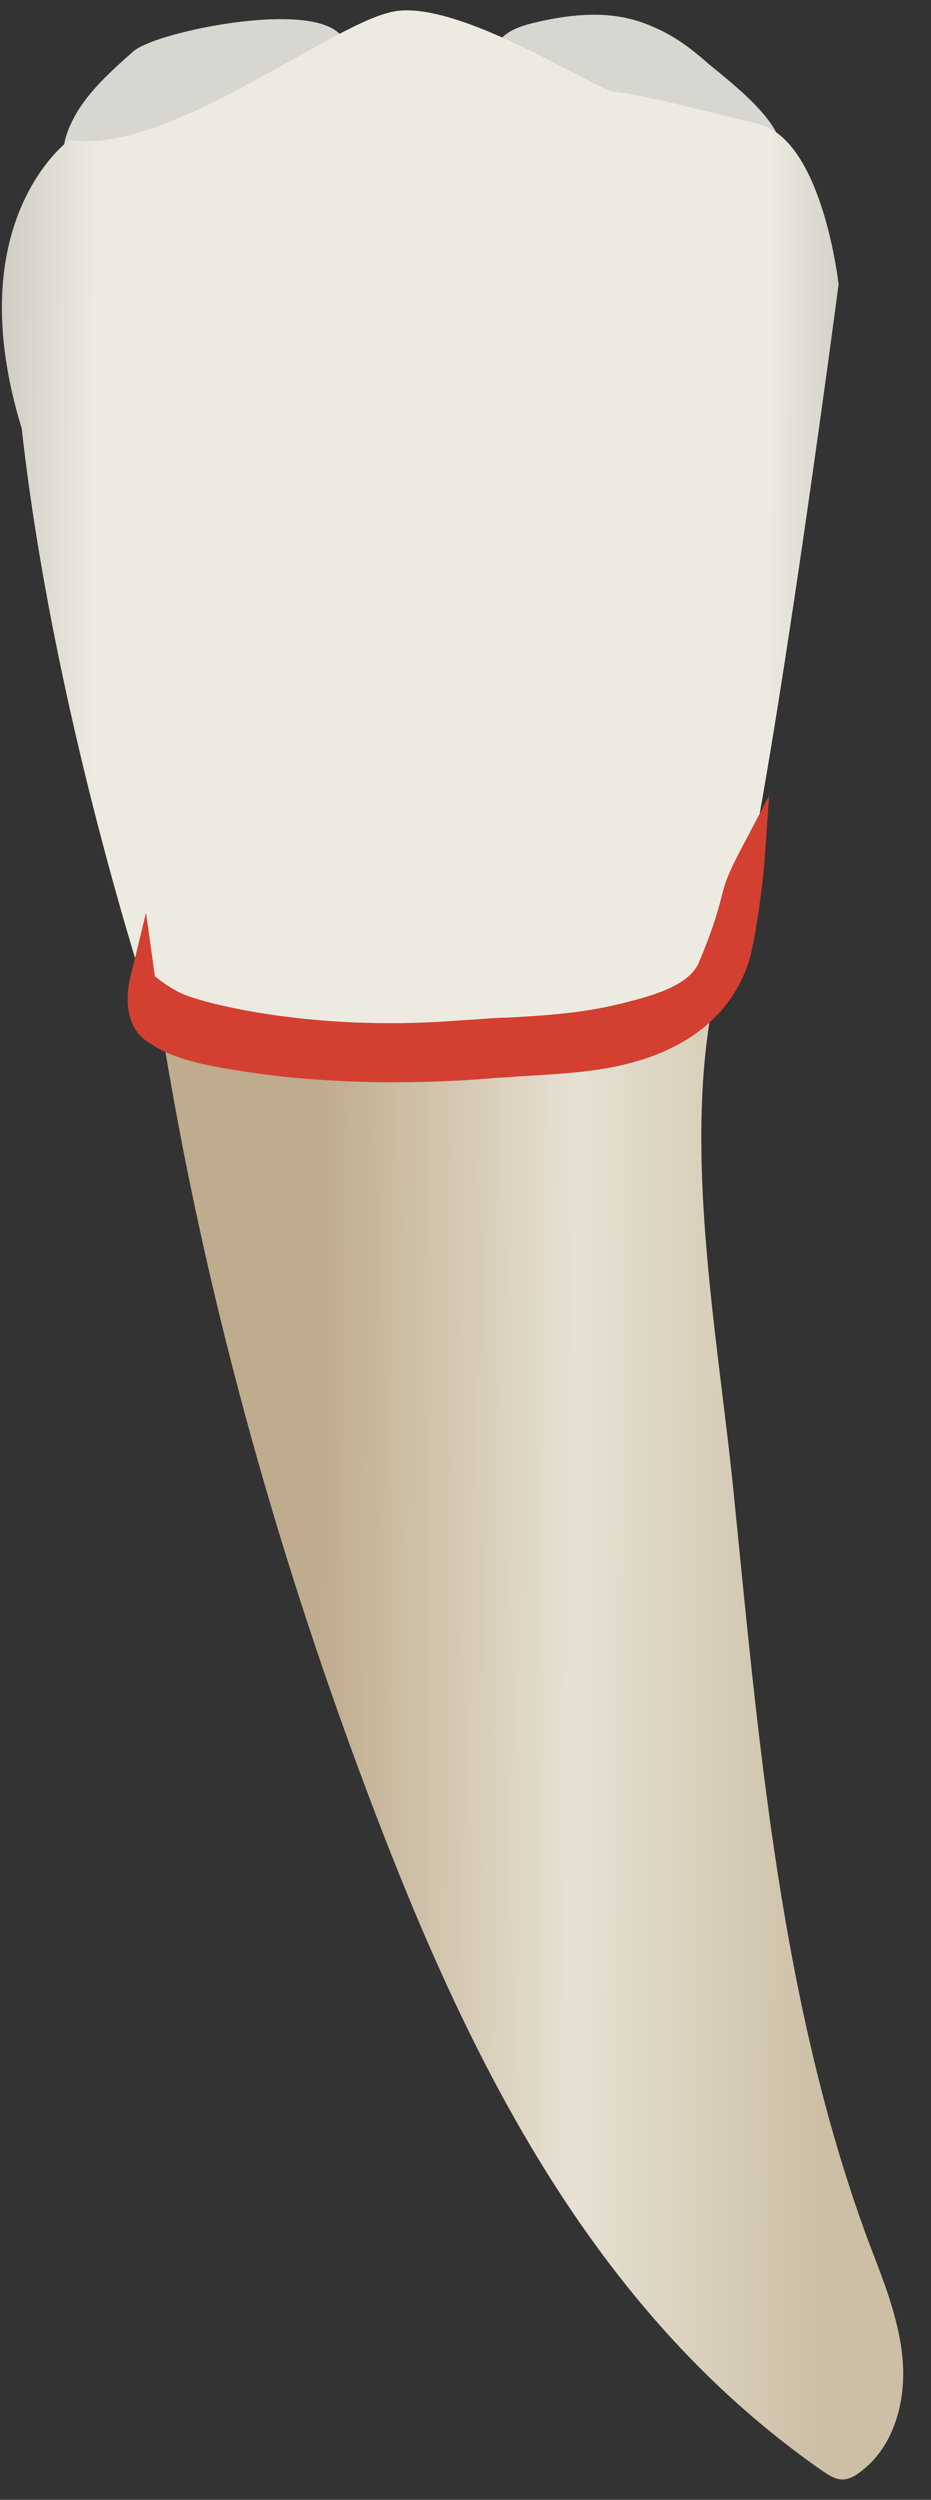 <svg width="19" height="51" viewBox="0 0 19 51" fill="none" xmlns="http://www.w3.org/2000/svg">
<rect x="0" y="0" width="19" height="51" fill="#333333" stroke="none"/>
<path d="M3.23 20.542C4.035 25.794 5.454 31.046 7.295 36.026C9.317 41.499 11.852 46.972 16.772 50.402C16.893 50.483 17.024 50.574 17.165 50.584C17.315 50.594 17.456 50.513 17.567 50.423C18.241 49.919 18.492 48.994 18.422 48.149C18.352 47.304 18.02 46.509 17.718 45.714C15.927 40.875 15.484 35.543 14.971 30.442C14.649 27.213 13.875 23.259 14.639 20.029C15.464 16.578 3.733 19.929 3.23 20.542Z" fill="url(#paint0_linear_78_5763)"/>
<path d="M13.361 0.562C12.637 0.23 11.873 0.23 10.866 0.472C10.595 0.542 10.303 0.643 10.152 0.884C9.458 2.001 15.172 4.154 15.857 3.218C16.259 2.655 14.74 1.548 14.418 1.267C14.056 0.945 13.714 0.713 13.361 0.562Z" fill="#D8D6D0"/>
<path d="M3.43 0.742C3.087 0.842 2.836 0.953 2.725 1.044C2.182 1.527 1.609 2.03 1.367 2.724C1.266 2.995 1.256 3.368 1.508 3.519C1.588 3.569 1.689 3.589 1.79 3.589C2.937 3.68 4.255 2.935 5.23 2.412C5.593 2.211 7.132 1.506 7.061 0.953C6.951 0.098 4.657 0.38 3.43 0.742Z" fill="#D8D6D0"/>
<path d="M1.419 2.854C1.419 2.854 -0.865 4.484 0.443 8.74C1.097 14.625 3.059 20.511 3.059 20.511C3.059 20.511 3.713 21.487 8.291 21.487C12.868 21.487 14.176 20.833 14.83 19.525C15.484 18.217 17.114 5.802 17.114 5.802C17.114 5.802 16.792 2.865 15.484 2.533C14.176 2.211 12.868 1.879 12.546 1.879C12.224 1.879 9.277 -0.083 7.969 0.249C6.641 0.561 3.371 3.176 1.419 2.854Z" fill="url(#paint1_linear_78_5763)"/>
<path d="M7.999 21.808C7.466 21.808 6.943 21.788 6.41 21.747C5.796 21.697 5.192 21.627 4.589 21.516C4.086 21.425 3.553 21.305 3.13 21.003C2.748 20.721 2.909 20.057 2.909 20.057C2.909 20.067 3.291 20.419 3.714 20.57C4.297 20.781 6.42 21.305 9.217 21.113C9.468 21.093 9.72 21.083 9.951 21.063C10.857 21.003 11.792 20.983 12.688 20.761C13.332 20.6 14.267 20.379 14.529 19.735C15.183 18.145 14.851 18.468 15.344 17.512C15.313 17.924 15.152 19.172 15.022 19.554C14.609 20.791 13.482 21.335 12.265 21.536C11.561 21.647 10.857 21.667 10.152 21.717C9.438 21.777 8.724 21.808 7.999 21.808Z" fill="#D34031"/>
<path d="M8.04 22.08C8.03 22.08 8.01 22.08 8 22.08C7.447 22.08 6.903 22.059 6.39 22.019C5.787 21.979 5.183 21.898 4.539 21.788C4.036 21.697 3.453 21.577 2.97 21.224C2.446 20.842 2.638 20.027 2.648 19.987L2.98 18.619L3.161 19.917C3.271 20.007 3.533 20.208 3.805 20.309C4.368 20.52 6.441 21.023 9.187 20.832C9.439 20.812 9.68 20.802 9.912 20.782H9.922C10.062 20.772 10.193 20.762 10.334 20.762C11.089 20.721 11.873 20.671 12.608 20.49L12.658 20.48C13.252 20.329 14.066 20.128 14.268 19.625C14.59 18.85 14.66 18.538 14.72 18.317C14.781 18.065 14.831 17.884 15.093 17.381L15.696 16.234L15.606 17.532C15.576 17.955 15.415 19.222 15.274 19.645C14.882 20.812 13.855 21.556 12.296 21.808C11.793 21.888 11.28 21.919 10.777 21.949C10.575 21.959 10.364 21.979 10.153 21.989C9.459 22.049 8.744 22.08 8.04 22.08ZM8 21.536C8.694 21.536 9.419 21.506 10.133 21.456C10.344 21.436 10.555 21.426 10.767 21.416C11.249 21.385 11.753 21.355 12.225 21.275C12.879 21.164 13.413 20.973 13.825 20.691C13.483 20.842 13.111 20.933 12.799 21.013L12.749 21.023C11.974 21.214 11.159 21.265 10.374 21.305C10.233 21.315 10.103 21.325 9.972 21.325H9.962C9.73 21.335 9.489 21.355 9.237 21.375C6.4 21.567 4.227 21.033 3.624 20.822C3.463 20.762 3.302 20.681 3.181 20.601C3.201 20.681 3.241 20.741 3.292 20.782C3.674 21.064 4.187 21.174 4.64 21.245C5.263 21.355 5.857 21.426 6.431 21.476C6.934 21.516 7.457 21.536 8 21.536Z" fill="#D34031"/>
<defs>
<linearGradient id="paint0_linear_78_5763" x1="6.457" y1="34.508" x2="16.823" y2="34.545" gradientUnits="userSpaceOnUse">
<stop stop-color="#BFAB8D"/>
<stop offset="0.508" stop-color="#E7E1D2"/>
<stop offset="1" stop-color="#CCBFA6"/>
</linearGradient>
<linearGradient id="paint1_linear_78_5763" x1="-3.603" y1="10.797" x2="20.528" y2="10.884" gradientUnits="userSpaceOnUse">
<stop stop-color="#94938C"/>
<stop offset="0.23" stop-color="#EDEBE1"/>
<stop offset="0.799" stop-color="#EDEBE1"/>
<stop offset="1" stop-color="#94938C"/>
</linearGradient>
</defs>
</svg>
